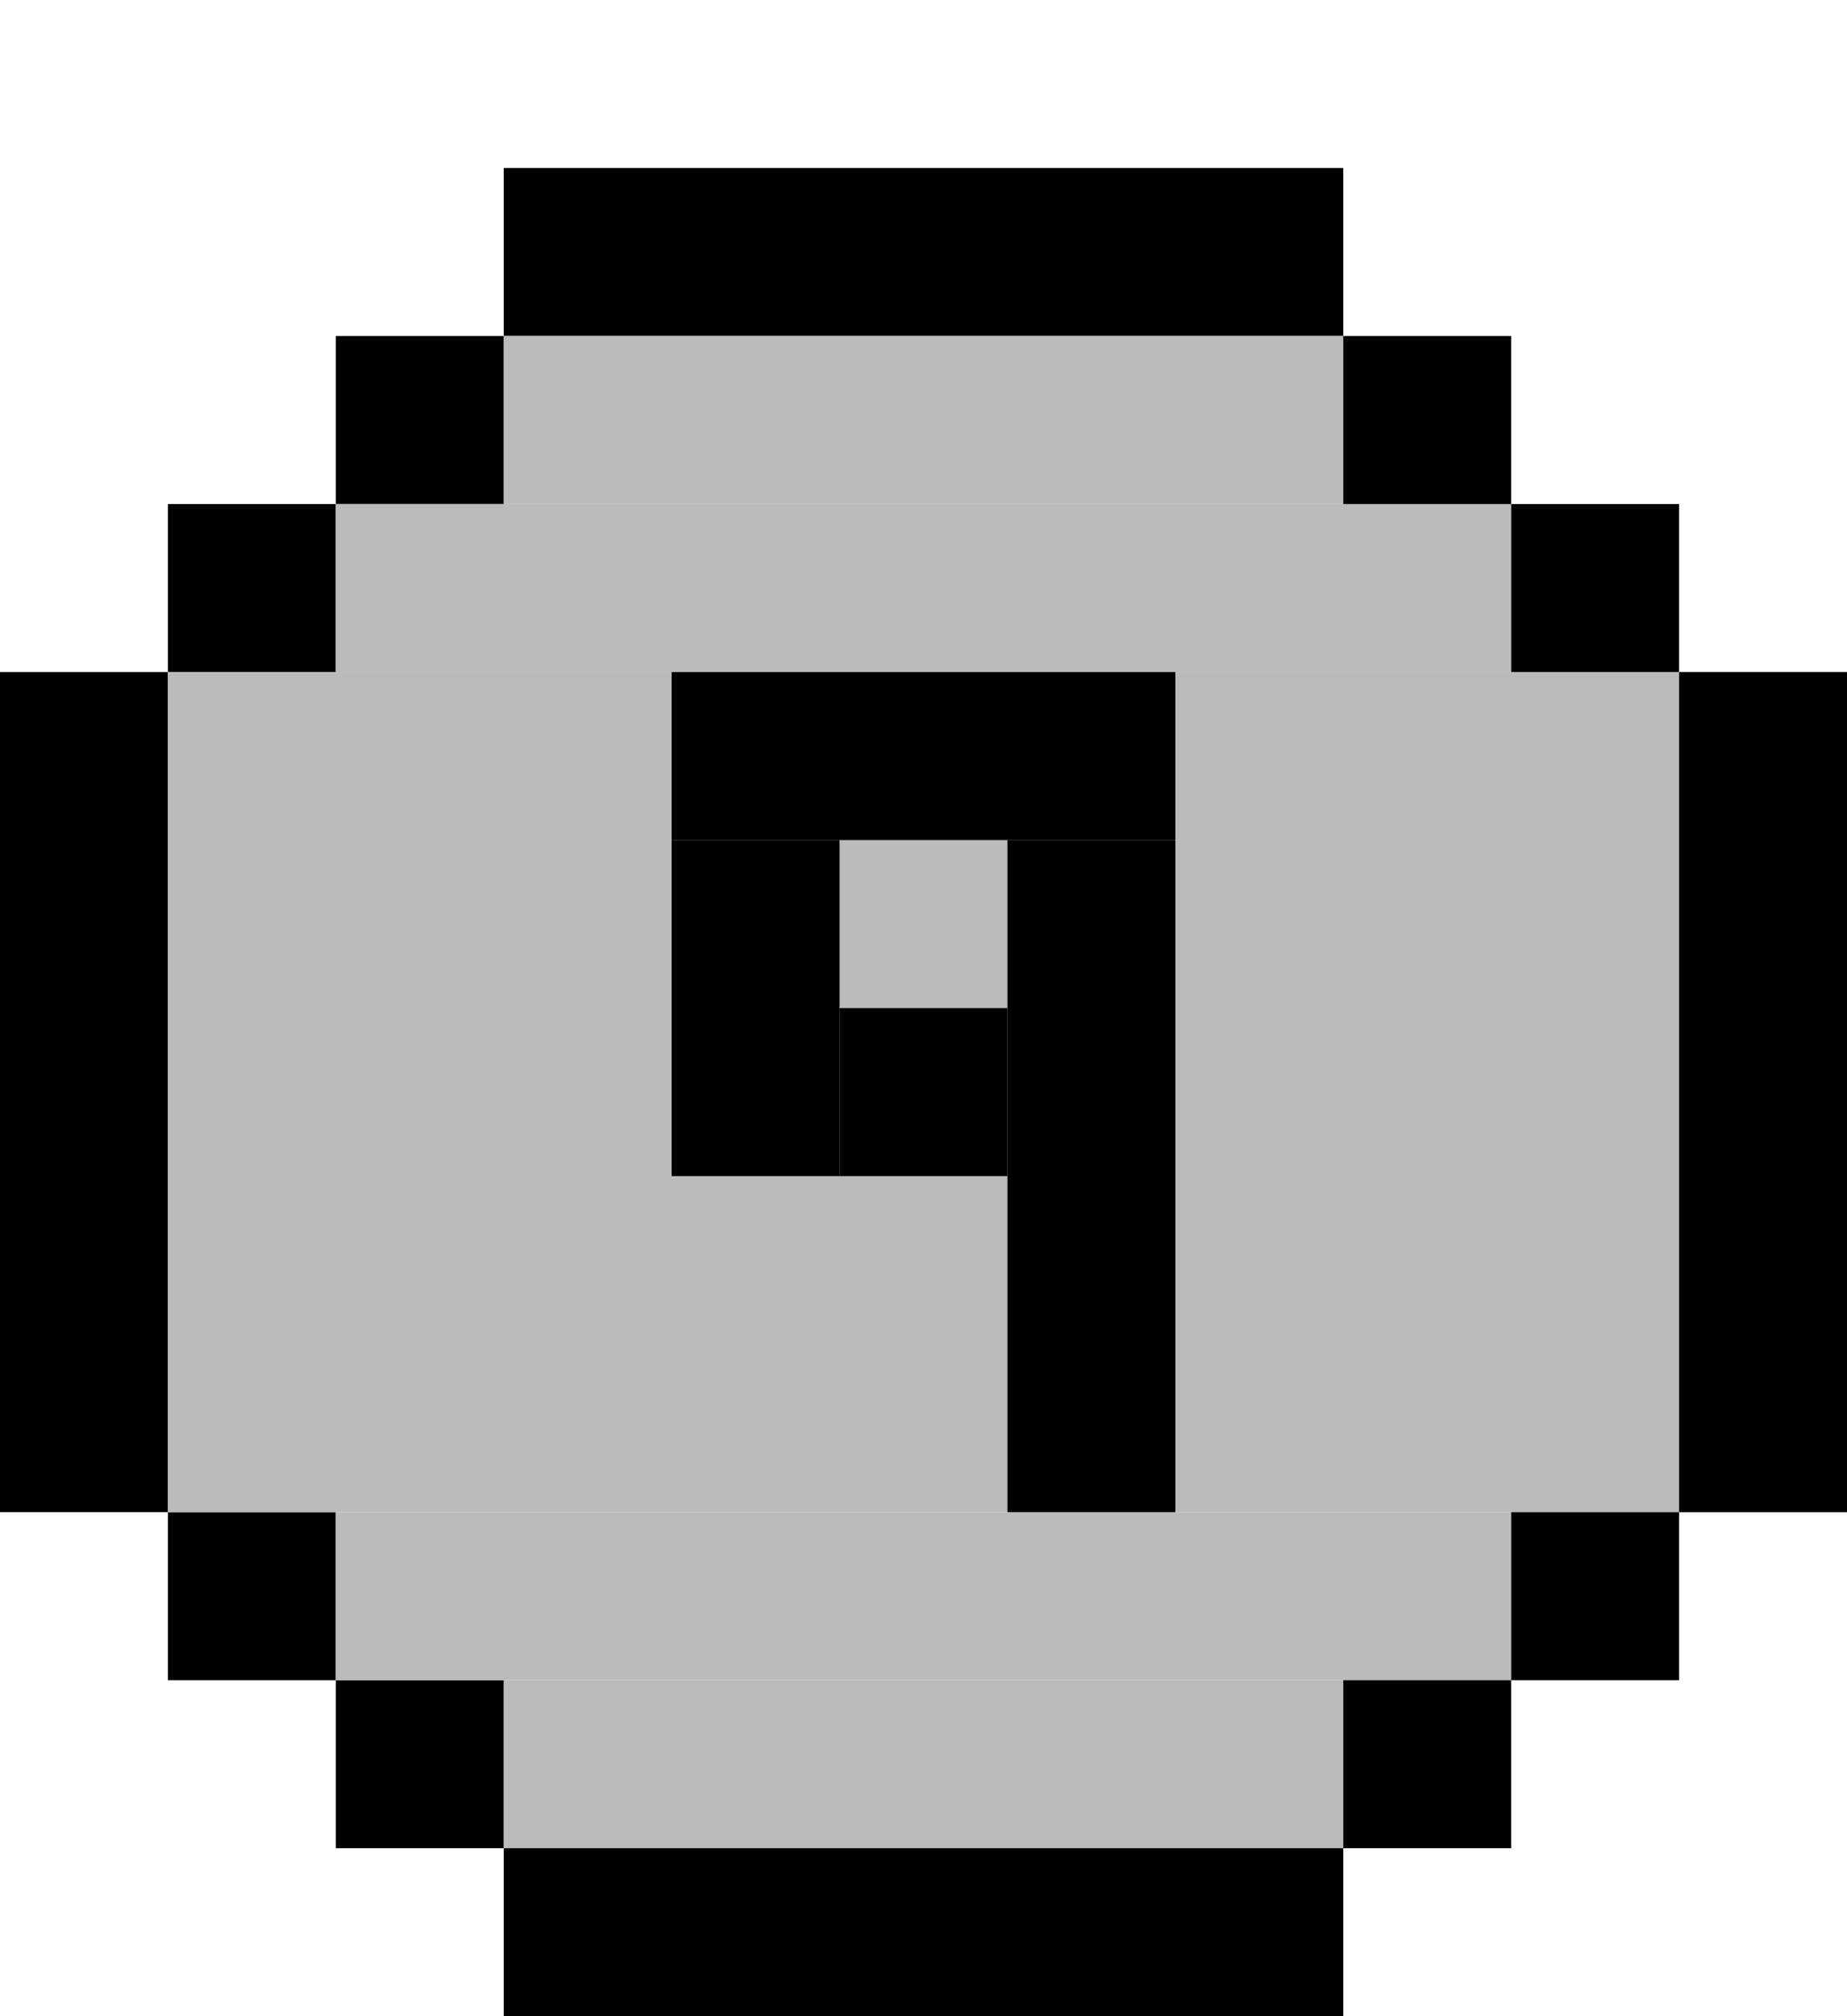 <svg width="44" height="48" viewBox="0 0 44 48" fill="none" xmlns="http://www.w3.org/2000/svg">
<rect x="12" y="4" width="20" height="4" fill="black"/>
<rect x="12" y="44" width="20" height="4" fill="black"/>
<rect x="8" y="8" width="4" height="4" fill="black"/>
<rect x="8" y="40" width="4" height="4" fill="black"/>
<rect x="4" y="12" width="4" height="4" fill="black"/>
<rect x="4" y="36" width="4" height="4" fill="black"/>
<rect y="16" width="4" height="20" fill="black"/>
<rect x="12" y="8" width="20" height="4" fill="#BBBBBB"/>
<rect x="8" y="12" width="28" height="4" fill="#BBBBBB"/>
<rect x="8" y="36" width="28" height="4" fill="#BBBBBB"/>
<rect x="12" y="40" width="20" height="4" fill="#BBBBBB"/>
<rect x="4" y="16" width="40" height="20" fill="#BBBBBB"/>
<rect x="32" y="8" width="4" height="4" fill="black"/>
<rect x="32" y="40" width="4" height="4" fill="black"/>
<rect x="36" y="12" width="4" height="4" fill="black"/>
<rect x="36" y="36" width="4" height="4" fill="black"/>
<rect x="40" y="16" width="4" height="20" fill="black"/>
<rect x="16" y="16" width="12" height="4" fill="black"/>
<rect x="20" y="24" width="4" height="4" fill="black"/>
<rect x="16" y="20" width="4" height="8" fill="black"/>
<rect x="24" y="20" width="4" height="16" fill="black"/>
</svg>
